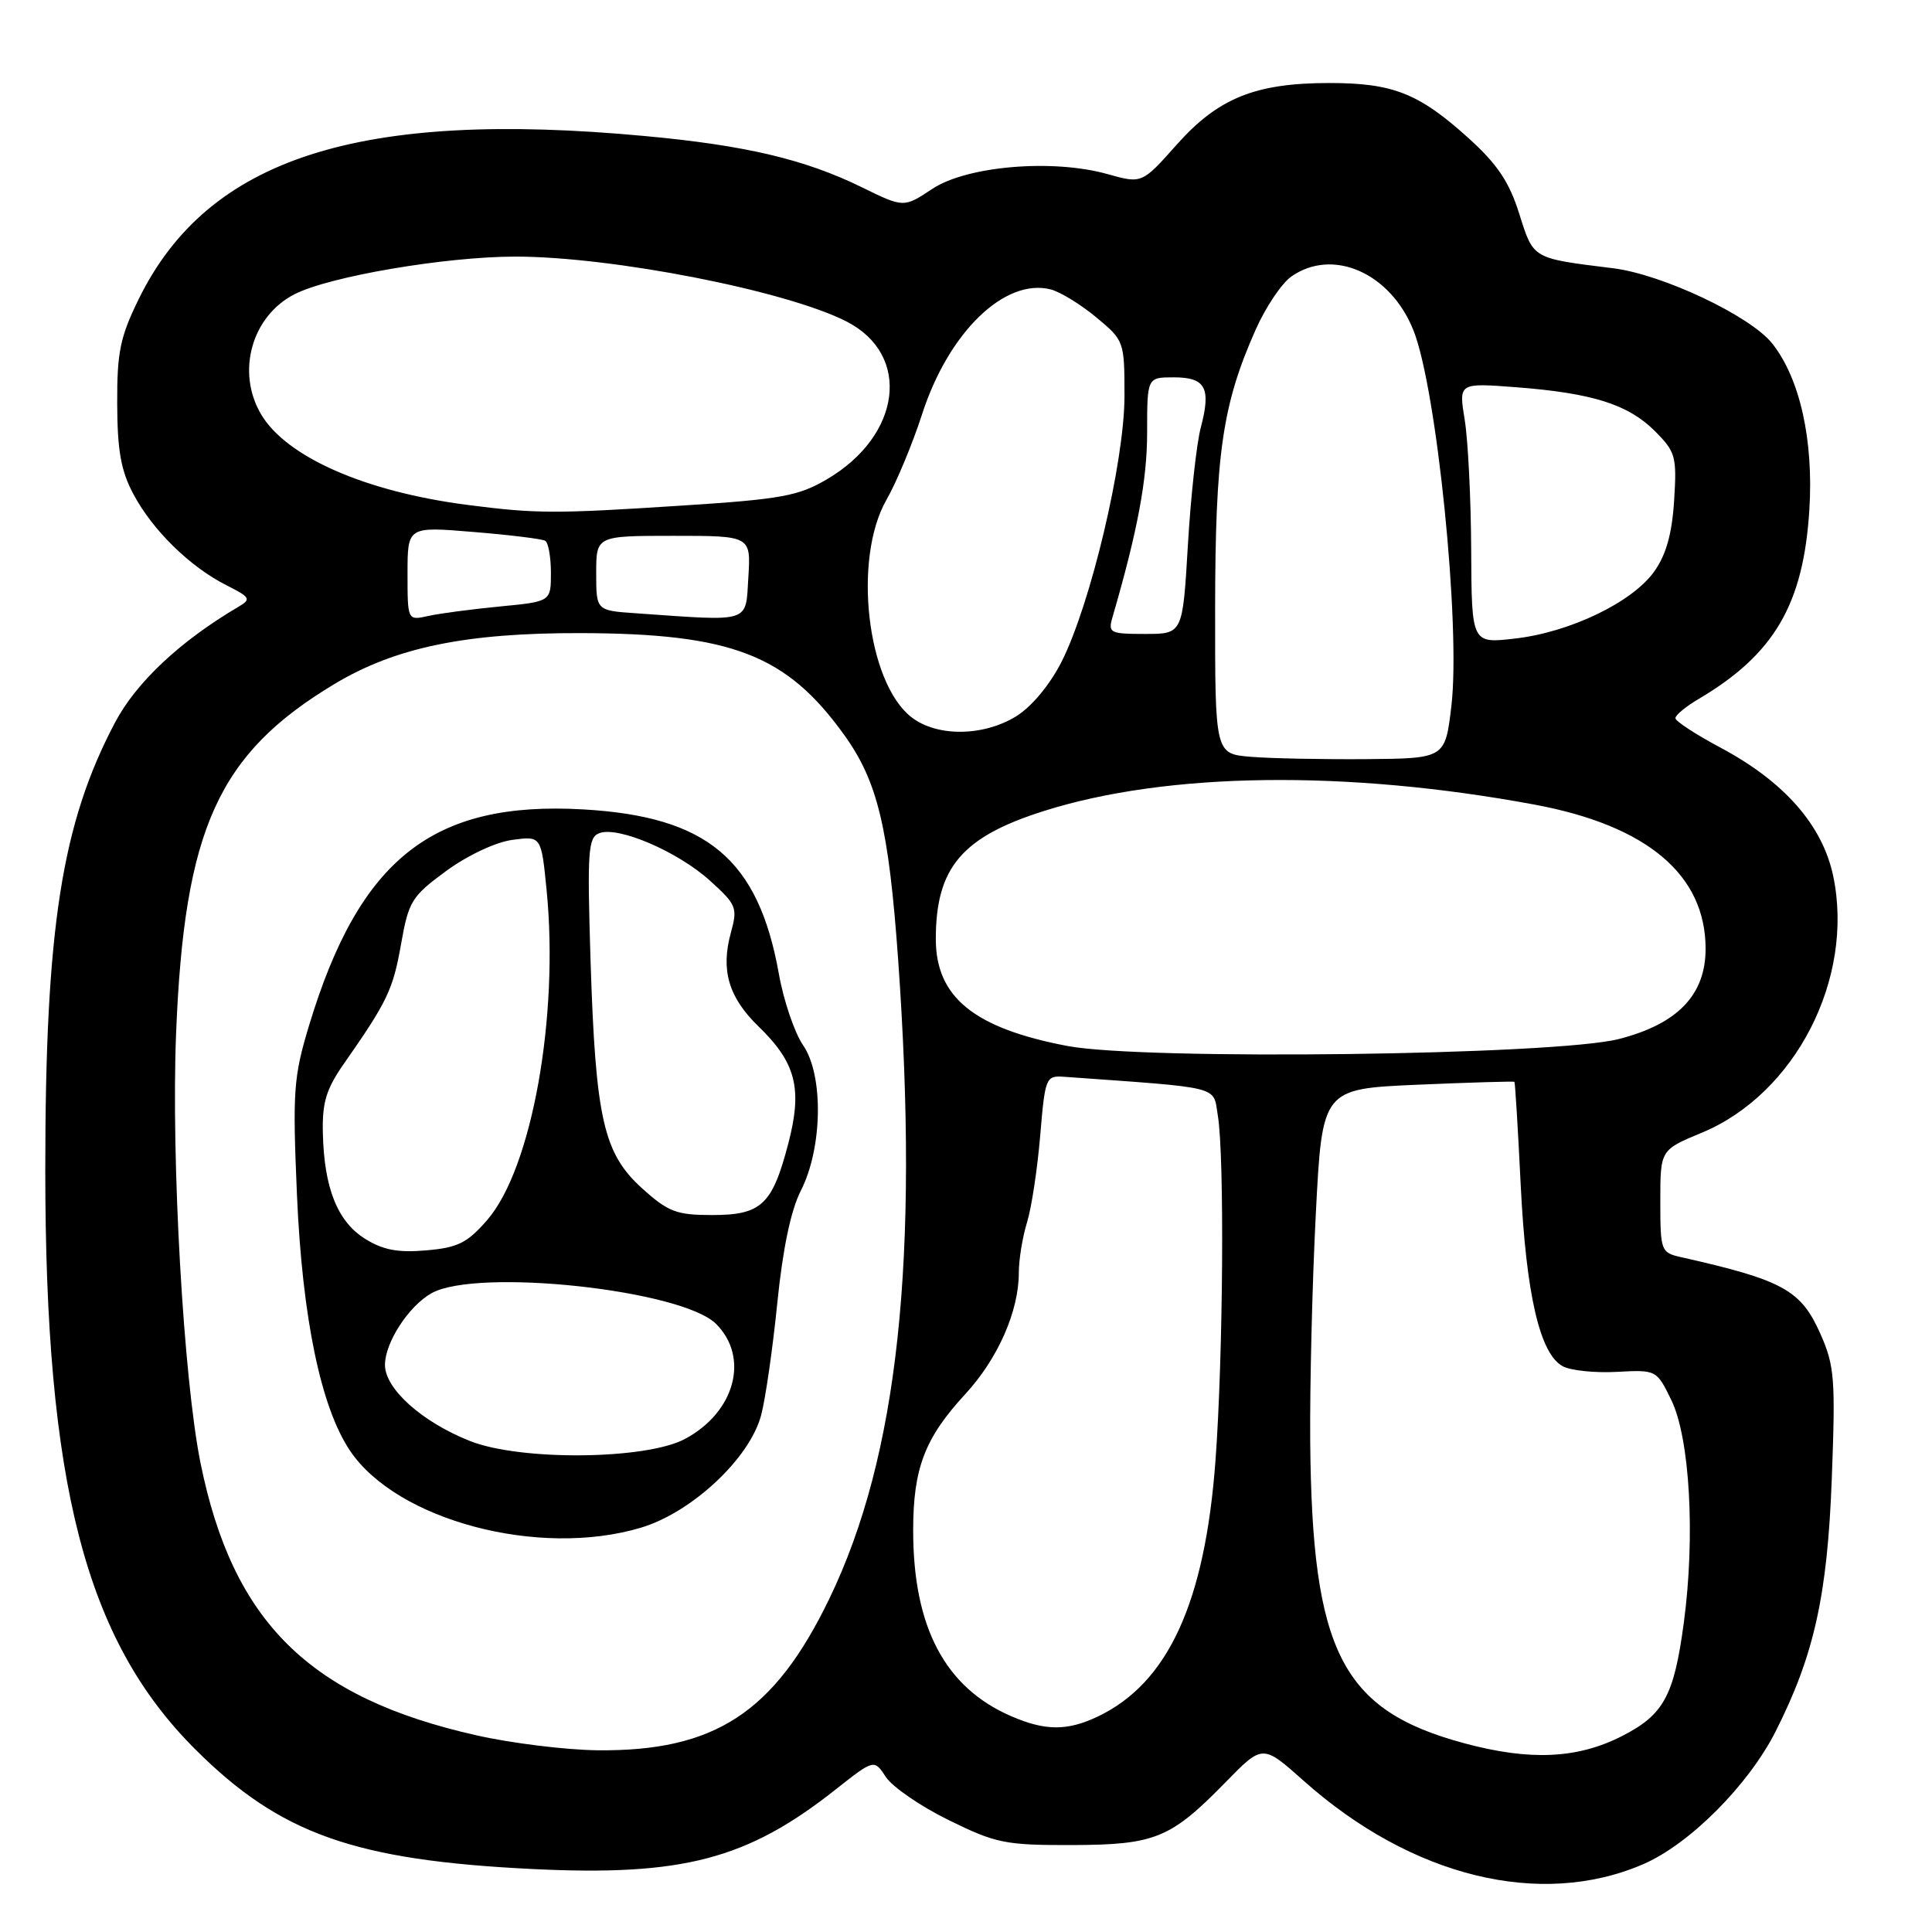 <?xml version="1.0" encoding="UTF-8" standalone="no"?>
<!DOCTYPE svg PUBLIC "-//W3C//DTD SVG 1.1//EN" "http://www.w3.org/Graphics/SVG/1.1/DTD/svg11.dtd" >
<svg xmlns="http://www.w3.org/2000/svg" xmlns:xlink="http://www.w3.org/1999/xlink" version="1.1" viewBox="0 0 256 256">
 <g >
 <path fill="currentColor"
d=" M 217.70 247.03 C 223.85 244.39 231.68 236.54 235.28 229.42 C 240.37 219.36 242.14 211.42 242.72 195.96 C 243.22 182.76 243.09 180.98 241.23 176.78 C 238.64 170.93 236.29 169.63 222.75 166.58 C 220.08 165.98 220.00 165.76 220.00 159.16 C 220.00 152.37 220.00 152.37 225.50 150.09 C 237.89 144.95 245.73 129.67 242.92 116.13 C 241.52 109.38 236.45 103.59 228.00 99.08 C 224.70 97.32 222.00 95.56 222.00 95.16 C 222.00 94.76 223.39 93.61 225.09 92.61 C 235.10 86.69 238.97 80.08 239.75 67.53 C 240.32 58.34 238.51 50.18 234.85 45.54 C 231.98 41.88 220.27 36.34 213.71 35.54 C 202.97 34.21 203.21 34.35 201.31 28.33 C 199.97 24.08 198.41 21.75 194.54 18.26 C 188.00 12.36 184.56 11.00 176.16 11.00 C 166.34 11.00 161.41 12.99 155.91 19.18 C 151.31 24.35 151.31 24.35 146.72 23.06 C 139.45 21.03 128.12 21.99 123.53 25.03 C 119.75 27.54 119.75 27.54 114.13 24.78 C 106.64 21.12 98.79 19.26 85.50 18.03 C 47.58 14.49 27.56 20.93 18.39 39.61 C 15.92 44.64 15.50 46.67 15.53 53.50 C 15.55 59.72 16.03 62.39 17.69 65.50 C 20.23 70.27 25.18 75.11 29.99 77.54 C 33.18 79.15 33.32 79.39 31.60 80.40 C 23.90 84.93 18.07 90.39 15.25 95.72 C 8.17 109.12 6.00 123.01 6.00 155.05 C 6.00 196.67 11.33 217.27 25.84 231.76 C 37.11 243.02 46.96 246.51 70.65 247.66 C 90.45 248.62 99.03 246.37 110.72 237.12 C 115.83 233.09 115.83 233.09 117.39 235.47 C 118.25 236.78 121.99 239.35 125.70 241.17 C 131.94 244.24 133.19 244.50 141.98 244.48 C 153.06 244.45 155.10 243.62 162.41 236.14 C 167.31 231.12 167.31 231.12 172.76 235.98 C 187.03 248.69 204.09 252.89 217.70 247.03 Z  M 194.02 230.99 C 177.79 226.62 173.85 218.90 173.61 191.00 C 173.55 183.57 173.88 170.03 174.35 160.89 C 175.20 144.28 175.20 144.28 187.85 143.73 C 194.81 143.43 200.58 143.26 200.67 143.35 C 200.76 143.44 201.14 149.58 201.50 157.00 C 202.22 171.54 204.04 179.42 207.08 181.04 C 208.12 181.60 211.35 181.94 214.24 181.78 C 219.48 181.50 219.51 181.52 221.45 185.50 C 223.92 190.55 224.65 203.60 223.11 215.05 C 221.81 224.73 220.45 227.22 214.92 230.04 C 209.02 233.05 202.74 233.34 194.02 230.99 Z  M 63.09 229.93 C 40.99 224.95 30.84 214.92 26.57 193.86 C 24.32 182.73 22.67 153.73 23.33 137.00 C 24.41 109.81 28.90 99.89 44.34 90.62 C 52.44 85.77 61.75 83.85 77.00 83.89 C 96.95 83.95 104.21 86.75 111.84 97.35 C 116.29 103.53 117.76 109.66 119.01 127.17 C 121.82 166.83 119.01 192.98 109.88 211.86 C 102.59 226.94 94.70 232.09 79.14 231.92 C 74.94 231.87 67.71 230.98 63.09 229.93 Z  M 84.88 202.44 C 91.66 200.43 99.36 193.23 100.86 187.50 C 101.44 185.30 102.40 178.60 103.00 172.62 C 103.72 165.49 104.79 160.37 106.11 157.78 C 109.00 152.12 109.15 142.46 106.41 138.49 C 105.28 136.84 103.83 132.59 103.20 129.02 C 100.48 113.85 93.74 108.19 77.27 107.25 C 57.34 106.11 47.63 113.78 40.94 135.92 C 38.89 142.72 38.76 144.59 39.35 158.36 C 40.06 174.65 42.52 186.51 46.39 192.24 C 52.60 201.47 71.39 206.45 84.88 202.44 Z  M 134.00 227.41 C 125.22 223.61 121.00 215.62 121.00 202.79 C 121.00 194.55 122.53 190.55 127.92 184.71 C 132.24 180.01 135.00 173.75 135.00 168.62 C 135.00 166.90 135.49 163.91 136.08 161.99 C 136.68 160.07 137.46 154.90 137.83 150.50 C 138.48 142.75 138.58 142.51 141.00 142.68 C 162.17 144.20 160.71 143.83 161.37 147.83 C 162.26 153.20 162.08 179.64 161.06 193.50 C 159.67 212.37 154.76 223.04 145.44 227.46 C 141.42 229.37 138.50 229.36 134.00 227.41 Z  M 141.45 138.60 C 129.07 136.25 124.00 132.13 124.00 124.43 C 124.00 114.97 127.45 110.89 138.36 107.45 C 154.66 102.30 178.42 101.99 203.31 106.61 C 218.24 109.38 226.00 115.91 226.00 125.72 C 226.00 131.83 222.29 135.69 214.49 137.68 C 206.05 139.83 151.58 140.52 141.45 138.60 Z  M 165.75 100.28 C 161.00 99.89 161.00 99.89 161.01 80.70 C 161.03 60.12 161.96 53.67 166.35 43.75 C 167.68 40.74 169.82 37.54 171.11 36.64 C 176.60 32.79 184.25 36.16 187.28 43.75 C 190.38 51.48 193.56 82.92 192.32 93.50 C 191.50 100.50 191.50 100.50 181.00 100.59 C 175.22 100.63 168.36 100.50 165.75 100.28 Z  M 120.73 95.00 C 114.86 90.38 113.00 74.05 117.45 66.25 C 118.79 63.91 120.91 58.81 122.17 54.92 C 125.67 44.04 133.13 36.80 139.23 38.35 C 140.48 38.67 143.19 40.33 145.25 42.04 C 148.96 45.11 149.00 45.23 149.00 52.47 C 149.00 61.16 144.52 80.06 140.66 87.69 C 139.12 90.73 136.70 93.64 134.67 94.90 C 130.28 97.61 124.10 97.66 120.73 95.00 Z  M 194.94 72.89 C 194.91 66.07 194.52 58.30 194.08 55.62 C 193.28 50.73 193.28 50.73 200.89 51.31 C 211.01 52.09 215.74 53.58 219.29 57.13 C 222.03 59.88 222.20 60.49 221.83 66.33 C 221.55 70.74 220.77 73.52 219.19 75.73 C 216.30 79.80 208.03 83.78 200.75 84.61 C 195.00 85.28 195.00 85.28 194.94 72.89 Z  M 147.42 81.75 C 150.72 70.40 152.00 63.61 152.00 57.34 C 152.00 50.00 152.00 50.00 155.53 50.00 C 159.75 50.00 160.50 51.40 159.11 56.65 C 158.55 58.77 157.78 65.79 157.40 72.25 C 156.71 84.00 156.71 84.00 151.74 84.00 C 147.06 84.00 146.80 83.87 147.42 81.75 Z  M 54.00 76.00 C 54.00 69.76 54.00 69.76 62.75 70.49 C 67.56 70.88 71.84 71.41 72.25 71.66 C 72.66 71.91 73.00 73.83 73.00 75.91 C 73.00 79.71 73.00 79.71 66.25 80.36 C 62.54 80.72 58.26 81.28 56.75 81.62 C 54.00 82.23 54.00 82.23 54.00 76.00 Z  M 84.25 81.26 C 79.00 80.90 79.00 80.90 79.00 75.95 C 79.00 71.00 79.00 71.00 89.25 71.00 C 99.50 71.00 99.50 71.00 99.16 76.50 C 98.78 82.63 99.67 82.34 84.25 81.26 Z  M 61.91 66.90 C 48.39 65.15 37.94 60.56 34.59 54.89 C 31.28 49.28 33.35 41.88 39.04 38.98 C 43.67 36.62 59.00 34.01 68.27 34.00 C 81.13 34.00 104.22 38.52 112.19 42.61 C 120.80 47.03 119.45 57.72 109.55 63.52 C 105.79 65.73 103.47 66.15 90.39 66.99 C 73.50 68.09 71.08 68.08 61.91 66.90 Z  M 62.30 190.95 C 55.93 188.44 51.00 184.02 51.01 180.85 C 51.01 177.88 54.18 173.03 57.19 171.35 C 63.27 167.98 90.37 170.91 94.89 175.43 C 99.35 179.90 97.38 187.15 90.74 190.68 C 85.56 193.43 68.98 193.59 62.30 190.95 Z  M 48.35 164.13 C 44.71 161.85 42.94 157.39 42.78 150.12 C 42.68 146.09 43.23 144.29 45.58 140.93 C 51.32 132.72 52.08 131.13 53.14 125.11 C 54.14 119.43 54.54 118.77 59.12 115.41 C 61.95 113.34 65.67 111.59 67.88 111.29 C 71.72 110.77 71.72 110.77 72.43 117.97 C 74.08 134.73 70.47 154.81 64.58 161.63 C 61.92 164.70 60.68 165.32 56.47 165.68 C 52.71 166.01 50.74 165.63 48.35 164.13 Z  M 85.07 157.45 C 79.96 152.82 78.92 148.24 78.25 127.27 C 77.80 112.75 77.92 110.97 79.41 110.40 C 81.90 109.44 89.80 112.83 94.06 116.68 C 97.60 119.88 97.76 120.27 96.84 123.60 C 95.48 128.56 96.54 132.17 100.53 136.03 C 105.47 140.82 106.35 144.25 104.46 151.50 C 102.33 159.65 100.90 161.00 94.35 161.00 C 89.63 161.00 88.54 160.58 85.07 157.45 Z "/>
</g>
</svg>